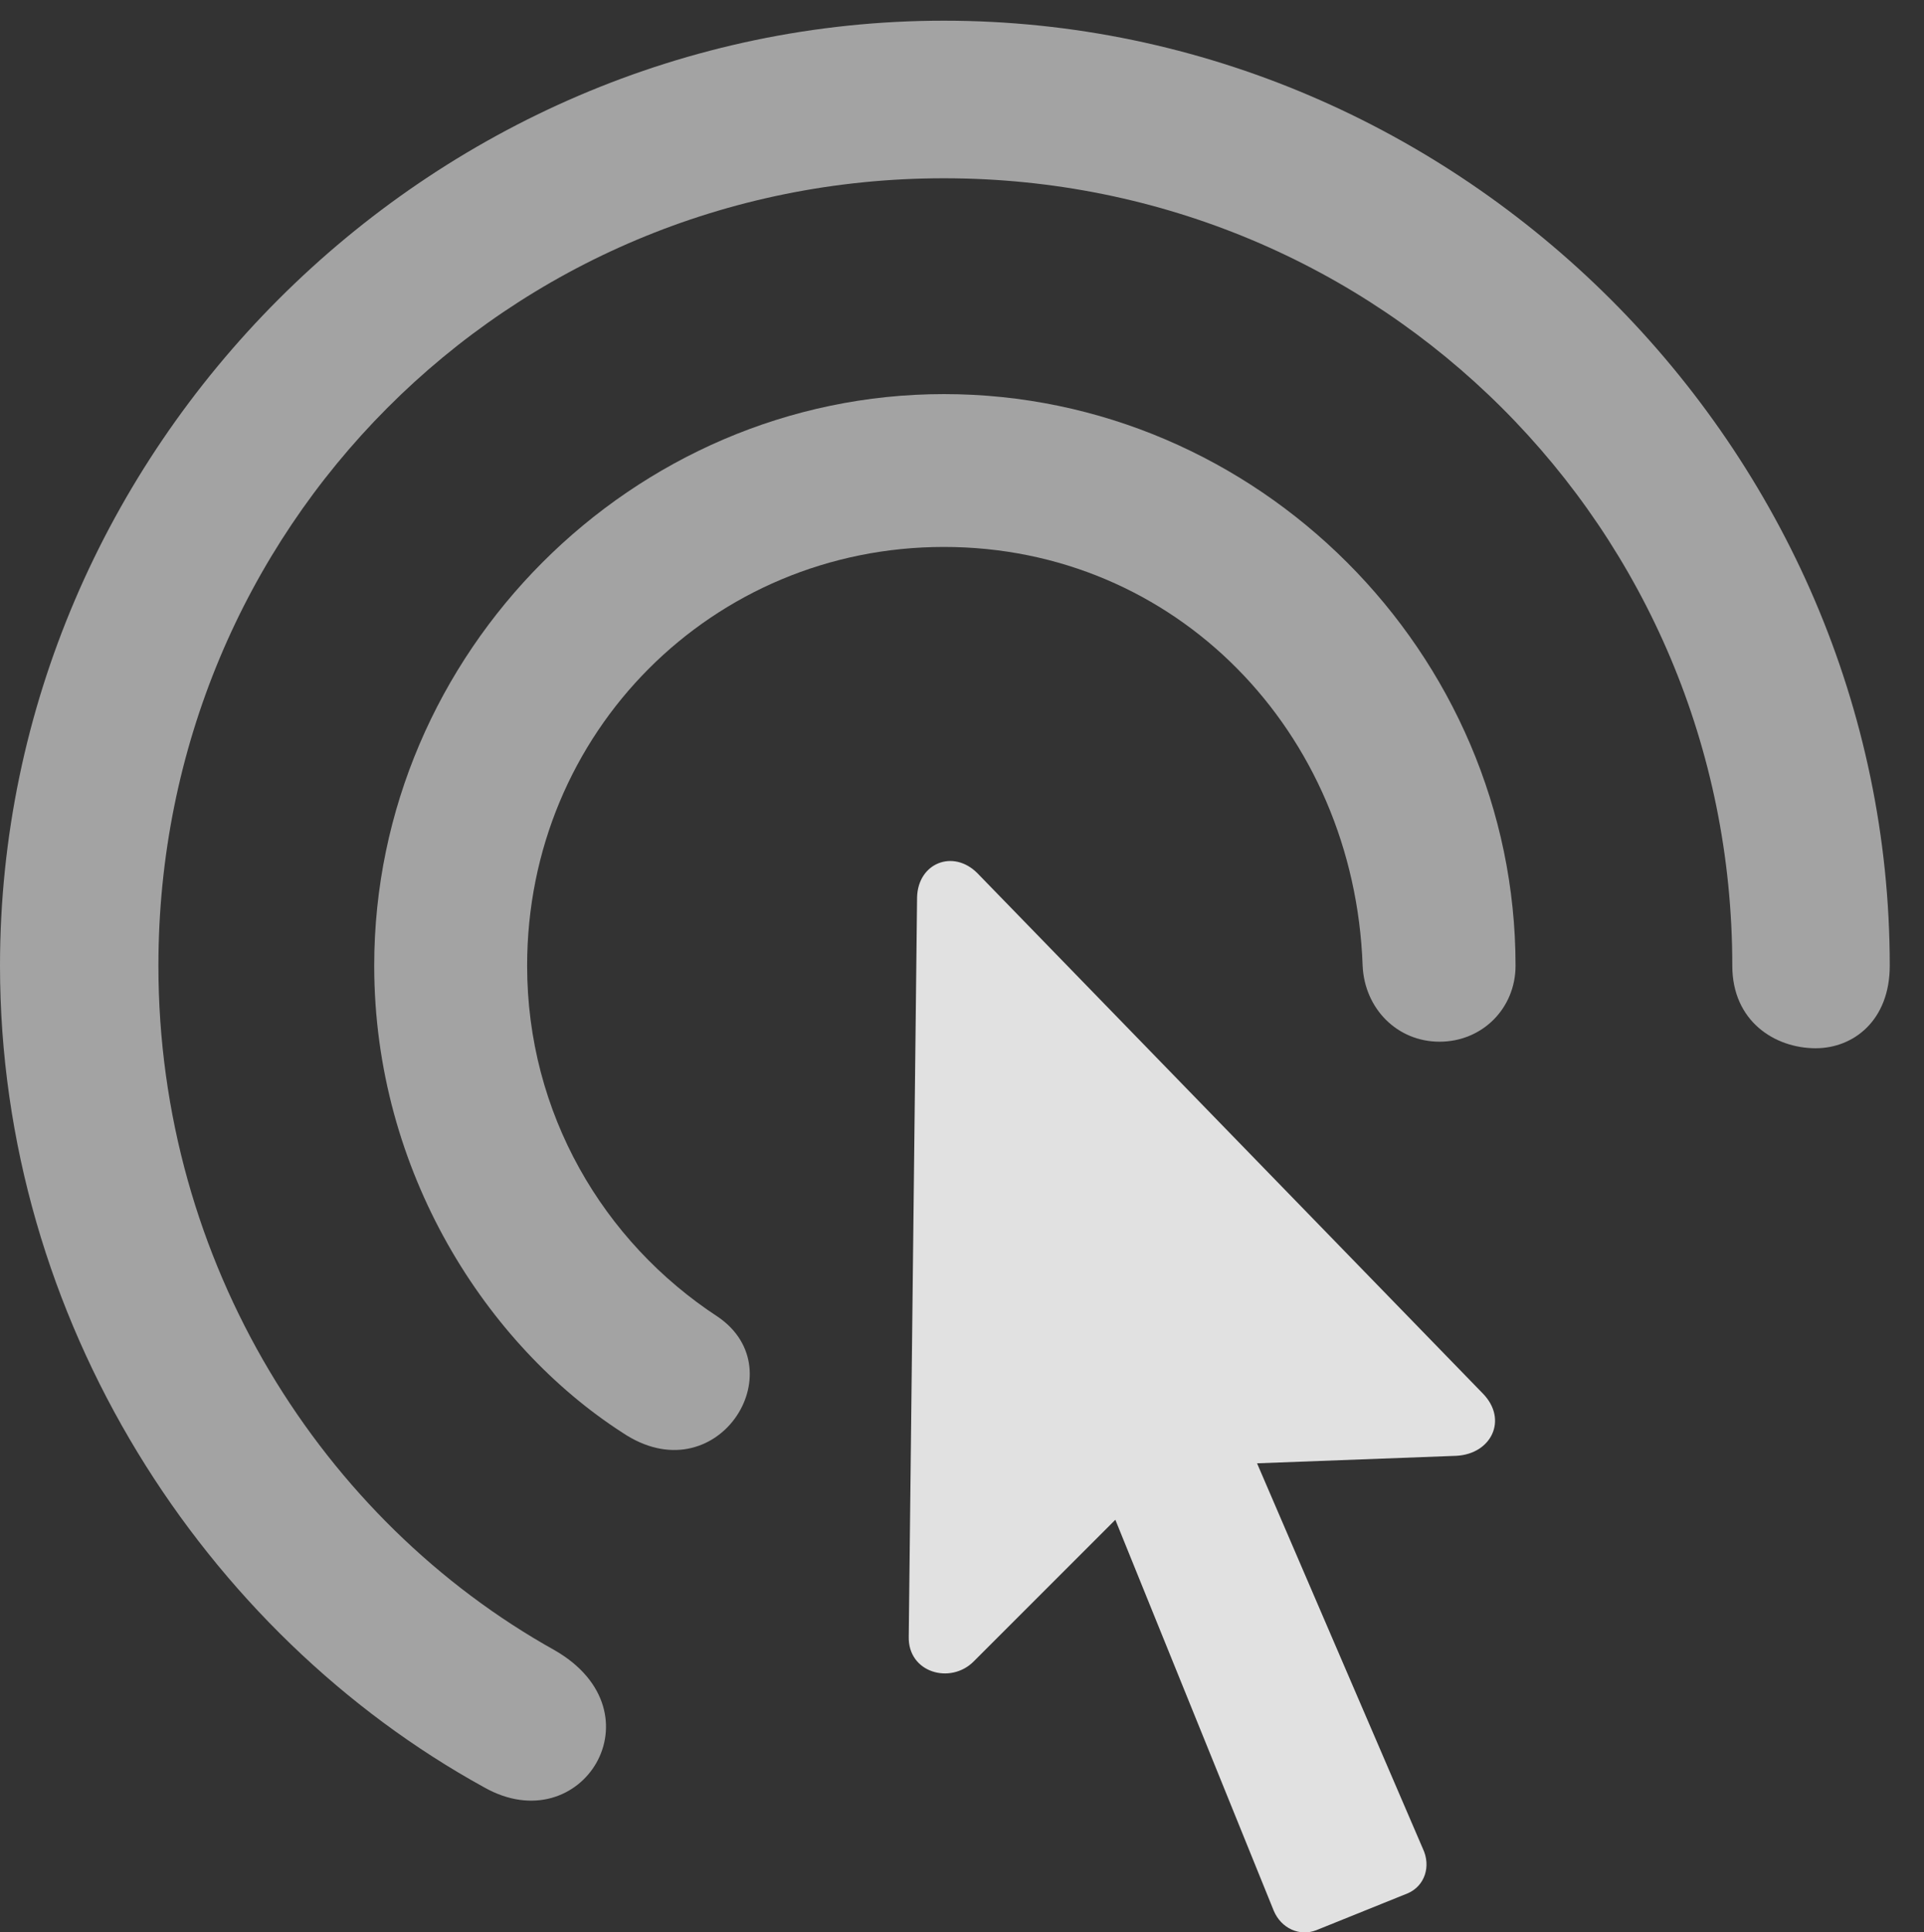 <?xml version="1.0" encoding="UTF-8"?>
<!--Generator: Apple Native CoreSVG 232.5-->
<!DOCTYPE svg
PUBLIC "-//W3C//DTD SVG 1.1//EN"
       "http://www.w3.org/Graphics/SVG/1.1/DTD/svg11.dtd">
<svg version="1.1" xmlns="http://www.w3.org/2000/svg" xmlns:xlink="http://www.w3.org/1999/xlink" width="20.283" height="20.368">
 <rect width="100%" height="100%" fill="#333333" stroke="none"/>
 <g>
  <rect height="20.368" opacity="0" width="20.283" x="0" y="0"/>
  <path d="M0 10.179C0 13.92 2.158 17.22 5.107 18.841C6.133 19.418 6.982 18.05 5.85 17.396C3.398 16.029 1.67 13.314 1.67 10.179C1.67 5.57 5.342 1.879 9.951 1.879C14.56 1.879 18.262 5.57 18.262 10.179C18.262 10.765 18.711 11.049 19.141 11.049C19.541 11.049 19.922 10.755 19.922 10.179C19.922 4.73 15.4 0.218 9.951 0.218C4.512 0.218 0 4.73 0 10.179Z" fill="#ffffff" fill-opacity="0.55"/>
  <path d="M3.945 10.179C3.945 12.357 5.137 14.183 6.562 15.101C7.549 15.765 8.398 14.447 7.568 13.88C6.357 13.089 5.557 11.732 5.557 10.179C5.557 7.718 7.51 5.765 9.951 5.765C12.393 5.765 14.277 7.709 14.365 10.179C14.385 10.629 14.727 10.98 15.176 10.98C15.625 10.98 15.977 10.629 15.977 10.179C15.977 6.879 13.252 4.154 9.951 4.154C6.67 4.154 3.945 6.879 3.945 10.179Z" fill="#ffffff" fill-opacity="0.55"/>
  <path d="M9.58 17.25C9.57 17.631 10.02 17.758 10.264 17.513L11.758 16.019L13.428 20.14C13.506 20.326 13.701 20.414 13.877 20.345L14.844 19.955C15.02 19.877 15.088 19.672 15 19.486L13.252 15.424L15.352 15.345C15.723 15.326 15.898 14.964 15.635 14.691L10.303 9.203C10.049 8.949 9.678 9.095 9.668 9.457Z" fill="#ffffff" fill-opacity="0.85"/>
 </g>
</svg>
